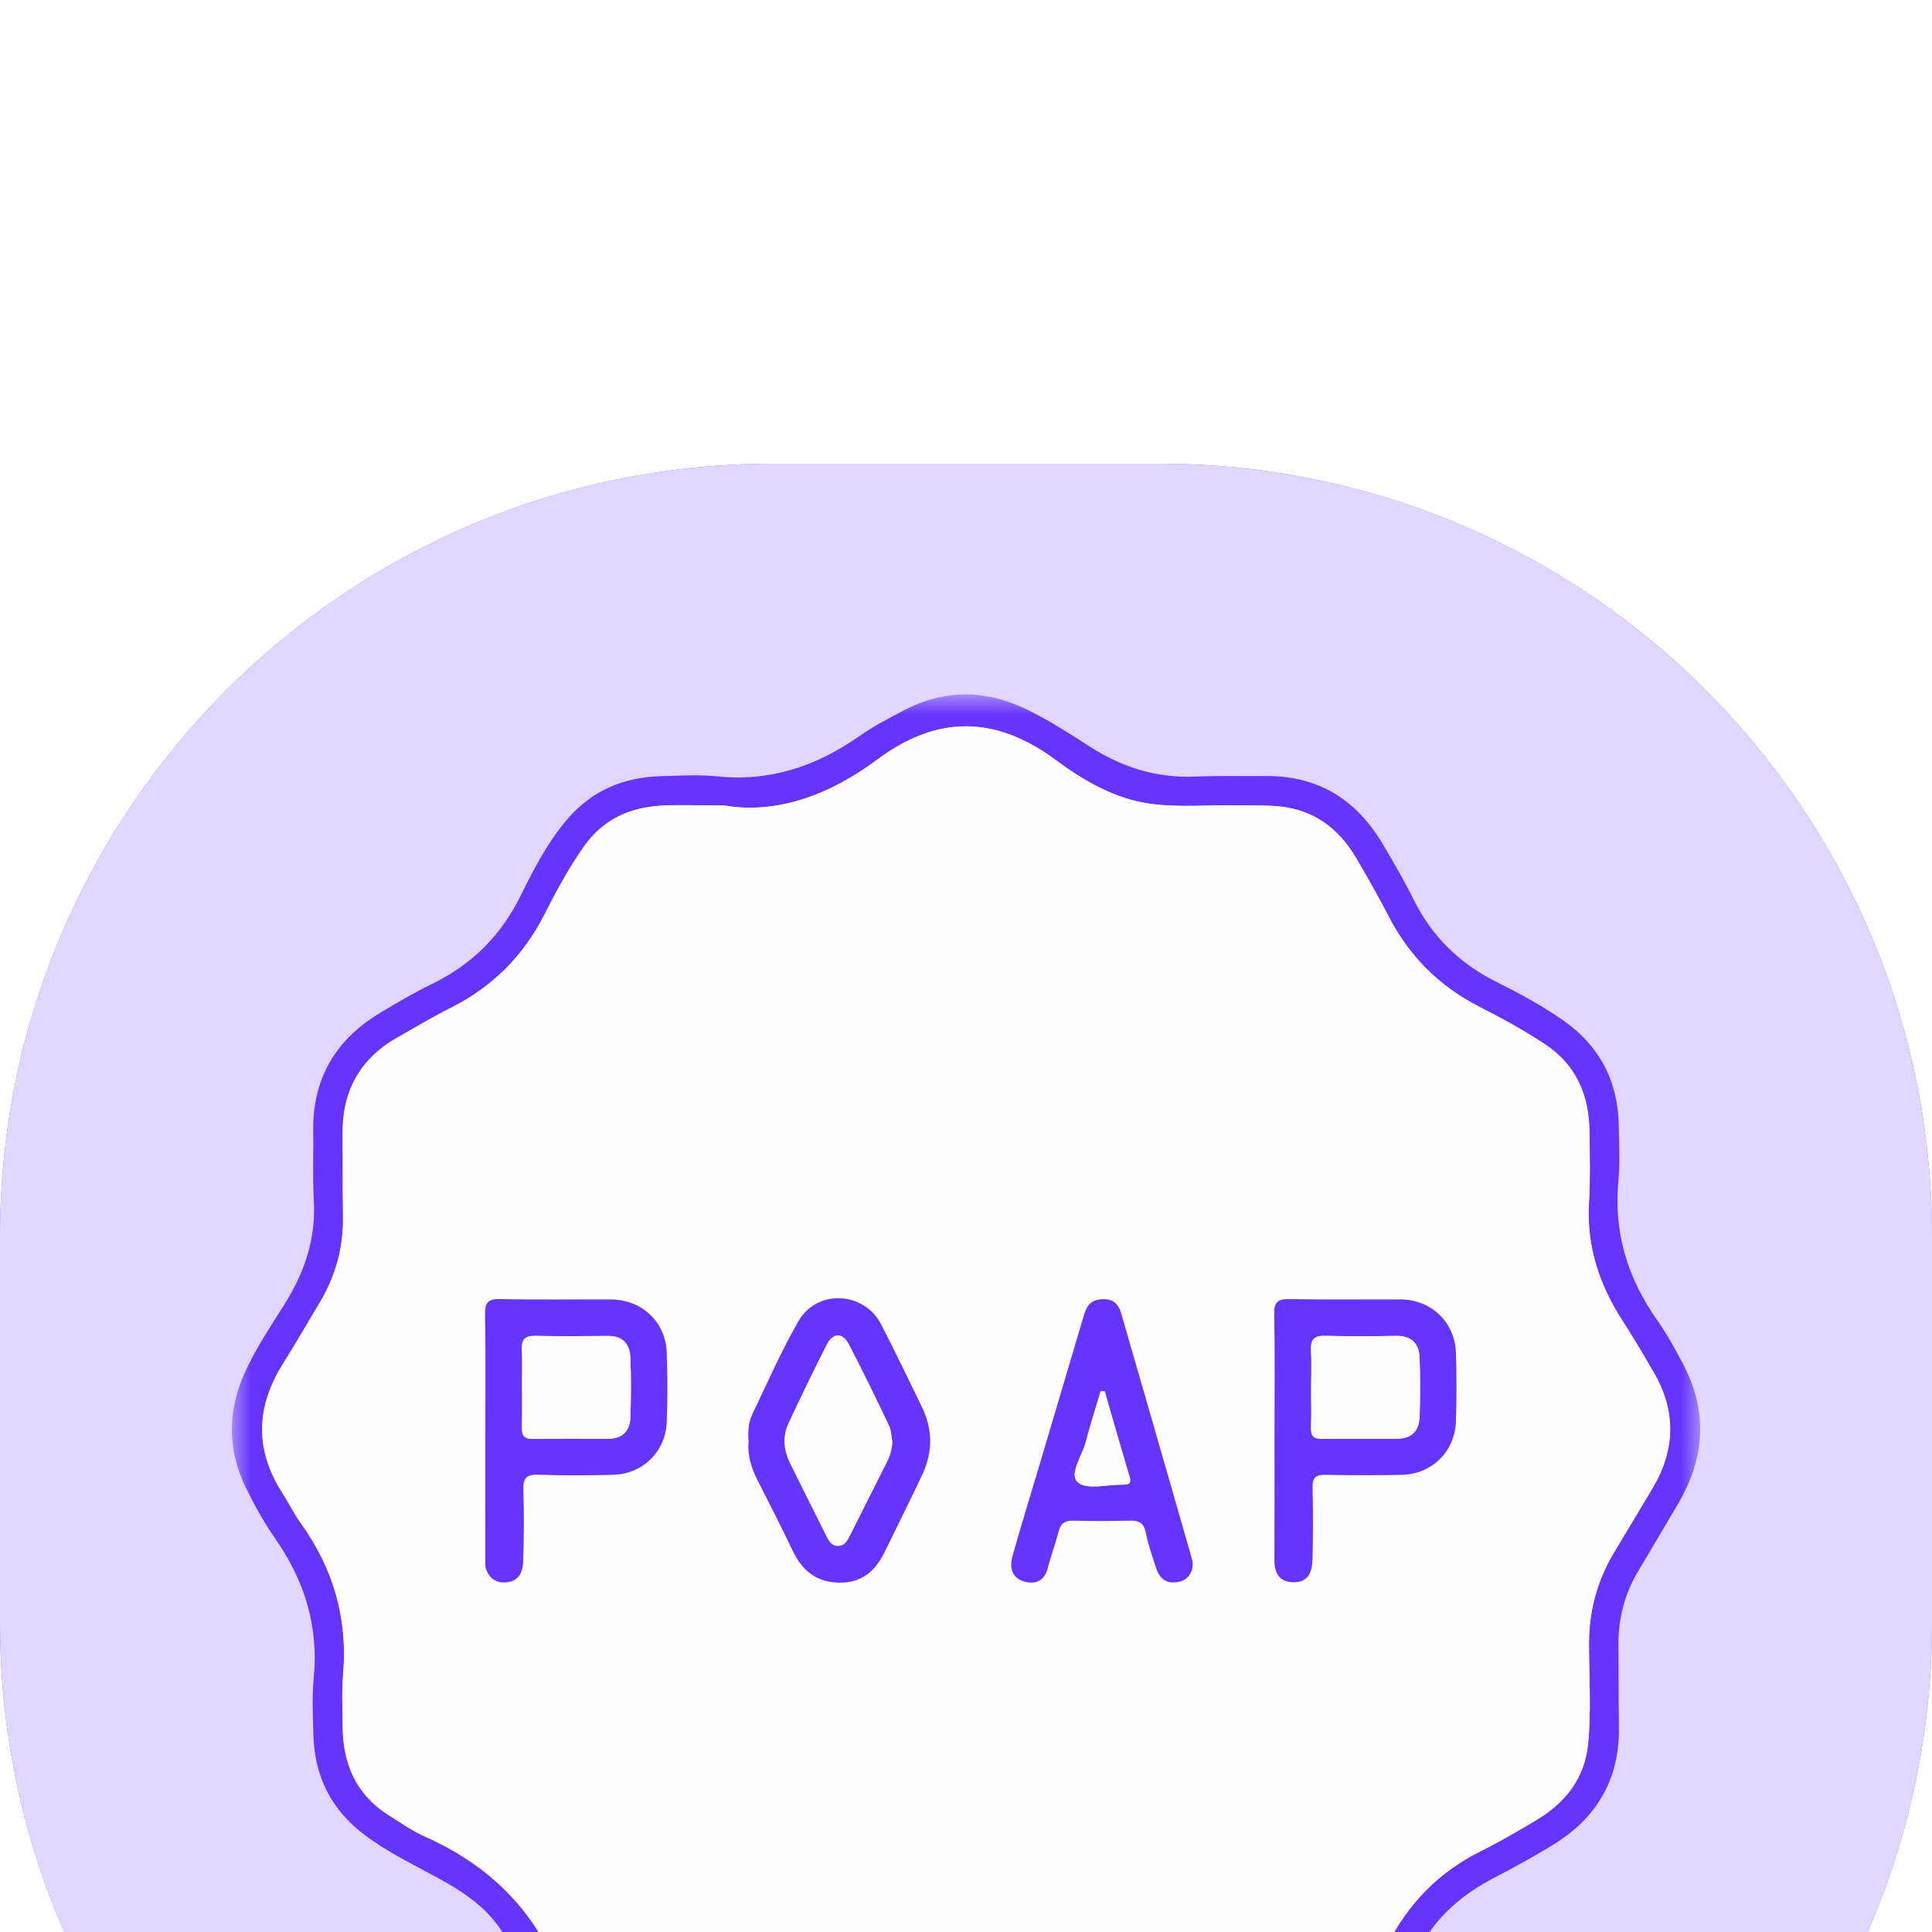 <svg fill="none" height="36" viewBox="0 0 50 50" width="36" xmlns="http://www.w3.org/2000/svg" xmlns:xlink="http://www.w3.org/1999/xlink"><filter id="a" color-interpolation-filters="sRGB" filterUnits="userSpaceOnUse" height="110" width="110" x="-30" y="-18"><feFlood flood-opacity="0" result="BackgroundImageFix"/><feColorMatrix in="SourceAlpha" result="hardAlpha" type="matrix" values="0 0 0 0 0 0 0 0 0 0 0 0 0 0 0 0 0 0 127 0"/><feOffset dy="12"/><feGaussianBlur stdDeviation="15"/><feColorMatrix type="matrix" values="0 0 0 0 0.078 0 0 0 0 0.157 0 0 0 0 0.314 0 0 0 0.05 0"/><feBlend in2="BackgroundImageFix" mode="normal" result="effect1_dropShadow_1098_30517"/><feBlend in="SourceGraphic" in2="effect1_dropShadow_1098_30517" mode="normal" result="shape"/></filter><clipPath id="b"><path d="m0 0h50v50h-50z"/></clipPath><mask id="c" height="40" maskUnits="userSpaceOnUse" width="38" x="6" y="5"><path d="m6 5.975h38v38.049h-38z" fill="#fff"/></mask><g clip-path="url(#b)"><g filter="url(#a)"><path d="m0 20c0-11.046 8.954-20 20-20h10c11.046 0 20 8.954 20 20v10c0 11.046-8.954 20-20 20h-10c-11.046 0-20-8.954-20-20z" fill="#6534ff"/><path d="m0 20c0-11.046 8.954-20 20-20h10c11.046 0 20 8.954 20 20v10c0 11.046-8.954 20-20 20h-10c-11.046 0-20-8.954-20-20z" fill="#fff" fill-opacity=".8"/><g clip-rule="evenodd" fill-rule="evenodd" mask="url(#c)"><path d="m18.744 8.846c-.68 0-1.143-.019-1.604.004-.839.042-1.538.354-2.038 1.07-.387.553-.707 1.143-1.01 1.742-.545 1.075-1.346 1.878-2.422 2.419-.475.239-.931.513-1.394.775-.967.548-1.421 1.389-1.412 2.493.006.715 0 1.429.011 2.144.012.792-.19 1.523-.591 2.2-.321.542-.64 1.085-.973 1.62-.687 1.106-.721 2.207-.01 3.316.166.259.3.54.48.789.844 1.173 1.221 2.469 1.097 3.915-.038.445-.017.896-.013 1.345.008.956.338 1.752 1.17 2.285.318.203.632.422.975.575 1.534.684 2.684 1.746 3.368 3.298.141.319.334.615.509.918.548.95 1.385 1.388 2.466 1.387.742-0 1.484-.002 2.227-.009.792-.008 1.517.219 2.193.617.543.32 1.085.641 1.619.973 1.067.665 2.131.673 3.2.009.404-.251.821-.482 1.219-.742.917-.599 1.903-.923 3.011-.862.601.033 1.204.013 1.806.014 1.098.003 1.947-.438 2.497-1.408.262-.463.537-.919.775-1.394.54-1.076 1.332-1.888 2.413-2.426.488-.243.961-.518 1.429-.798.76-.453 1.27-1.079 1.357-2.0.081-.854.025-1.708.022-2.562-.002-.866.213-1.659.661-2.395.327-.538.646-1.081.971-1.621.602-.999.632-2.008.042-3.021-.261-.448-.523-.895-.804-1.33-.602-.931-.936-1.928-.871-3.053.036-.615.021-1.233.013-1.849-.013-.937-.338-1.717-1.149-2.256-.549-.365-1.127-.679-1.712-.978-1.032-.527-1.806-1.303-2.337-2.334-.263-.51-.548-1.009-.838-1.504-.452-.77-1.102-1.26-2.011-1.344-.347-.032-.699-.02-1.049-.026-.755-.014-1.514.062-2.266-.04-.928-.127-1.724-.596-2.454-1.135-1.558-1.151-3.064-1.167-4.622-.005-1.23.917-2.605 1.416-3.955 1.184zm-3.324 32.629c-.12-.172-.294-.267-.481-.345-.804-.946-1.293-2.087-1.941-3.13-.406-.654-1.03-1.052-1.688-1.411-.638-.348-1.296-.664-1.88-1.106-.849-.641-1.285-1.498-1.318-2.556-.016-.504-.04-1.013.008-1.513.127-1.334-.24-2.512-1-3.599-.287-.411-.533-.857-.754-1.308-.501-1.02-.479-2.05.011-3.075.279-.583.634-1.121.978-1.665.524-.827.824-1.703.767-2.697-.034-.601-.008-1.205-.016-1.808-.017-1.358.587-2.363 1.736-3.052.444-.266.892-.528 1.356-.755 1.02-.499 1.769-1.247 2.273-2.268.346-.701.705-1.399 1.224-2.0.637-.737 1.451-1.072 2.404-1.099.49-.014.984-.045 1.469.005 1.368.141 2.563-.266 3.67-1.04.365-.256.765-.465 1.161-.672 1.071-.559 2.145-.531 3.221.003.554.275 1.072.608 1.589.941.838.54 1.737.817 2.739.773.601-.026 1.204-.009 1.806-.014 1.36-.012 2.353.61 3.033 1.763.277.47.554.942.796 1.431.472.953 1.181 1.651 2.128 2.125.588.294 1.167.606 1.71.98.972.669 1.46 1.596 1.473 2.773.005.462.035.928-.009 1.387-.131 1.349.238 2.543 1.012 3.637.242.341.441.714.641 1.083.664 1.229.598 2.443-.099 3.636-.346.592-.698 1.181-1.048 1.77-.352.593-.514 1.234-.506 1.922.008.701-0 1.401.012 2.102.023 1.359-.578 2.366-1.721 3.062-.49.298-.994.575-1.502.839-.828.431-1.508 1.006-1.946 1.849-.335.645-.687 1.282-1.032 1.922-.196.137-.305.344-.44.531-.178.1-.313.247-.443.4-.75.503-1.586.635-2.47.604-.628-.022-1.258-.005-1.887-.006-.438-.001-.859.08-1.259.256-1.244.547-2.289 1.48-3.613 1.872-.216-.062-.435-.014-.652-.013-1.057-.022-1.914-.56-2.746-1.117-1.026-.687-2.104-1.089-3.367-1.011-.955.059-1.922.085-2.866-.164-.16-.119-.329-.217-.531-.245z" fill="#6534ff"/><path d="m30.372 28.952c.34.01.569-.272.47-.62-.606-2.122-1.22-4.24-1.832-6.36-.094-.327-.343-.393-.629-.325-.233.055-.295.276-.355.48-.393 1.325-.786 2.651-1.18 3.976-.215.723-.44 1.443-.642 2.169-.084.299-.02.577.326.664.302.075.51-.046.591-.371.078-.311.195-.613.273-.924.054-.215.165-.291.384-.286.489.013.979.012 1.468 0.0.231-.006.357.056.406.305.059.3.163.592.256.885.071.225.185.413.463.408zm-10.998-3.643c-.033.348.068.676.23.995.312.611.622 1.222.918 1.84.238.498.598.793 1.167.813.598.021.965-.293 1.21-.802.322-.667.658-1.329.972-2.0.27-.578.268-1.165-.012-1.742-.349-.717-.694-1.436-1.06-2.145-.439-.848-1.658-.909-2.134-.078-.444.775-.806 1.598-1.192 2.405-.103.216-.121.459-.098.713zm13.611-.144c0 1.065.004 2.129-.003 3.194-.002.347.121.585.492.589.424.005.488-.317.495-.639.013-.602.014-1.205-.001-1.807-.006-.257.08-.341.336-.335.658.015 1.316.016 1.974.001.783-.017 1.377-.605 1.401-1.389.018-.588.019-1.177-0-1.765-.026-.8-.644-1.383-1.442-1.385-.952-.003-1.904.011-2.855-.007-.306-.006-.411.067-.404.392.021 1.05.008 2.101.008 3.152zm-20.423.013c0 1.036-.001 2.073.001 3.11 0.0.112-.015.233.022.333.086.233.262.354.522.33.324-.03.424-.269.433-.529.021-.616.025-1.233.005-1.848-.01-.306.067-.421.393-.409.643.025 1.288.019 1.931.003.761-.019 1.357-.598 1.387-1.359.023-.602.022-1.205 0-1.807-.029-.798-.649-1.371-1.455-1.372-.952-.002-1.904.014-2.855-.009-.326-.008-.395.102-.39.406.018 1.05.007 2.101.007 3.152zm6.182-16.332c1.351.232 2.725-.267 3.955-1.184 1.558-1.162 3.064-1.145 4.622.005.73.539 1.525 1.008 2.454 1.135.751.102 1.51.026 2.266.04.35.006.701-.005 1.049.026.908.083 1.559.573 2.011 1.343.29.495.576.994.838 1.504.531 1.031 1.305 1.806 2.337 2.334.585.299 1.163.613 1.712.978.811.539 1.135 1.319 1.148 2.256.009.617.023 1.235-.013 1.849-.065 1.125.269 2.122.871 3.053.281.435.543.882.804 1.329.59 1.014.56 2.022-.042 3.021-.325.54-.644 1.082-.971 1.621-.447.736-.663 1.529-.661 2.395.002.854.058 1.708-.022 2.562-.087.921-.597 1.547-1.357 2-.469.279-.941.555-1.429.798-1.081.538-1.873 1.35-2.413 2.426-.238.475-.513.932-.775 1.394-.549.97-1.399 1.411-2.496 1.408-.602-.002-1.206.019-1.806-.014-1.109-.061-2.094.263-3.011.862-.398.26-.815.491-1.219.742-1.07.664-2.133.656-3.2-.009-.534-.333-1.076-.654-1.619-.973-.676-.398-1.401-.625-2.193-.617-.742.007-1.484.009-2.227.009-1.081.001-1.919-.437-2.466-1.387-.175-.303-.368-.599-.509-.918-.684-1.552-1.834-2.614-3.368-3.298-.343-.153-.657-.371-.975-.575-.832-.532-1.162-1.329-1.17-2.285-.004-.448-.025-.899.013-1.345.124-1.446-.253-2.742-1.097-3.915-.179-.249-.314-.53-.48-.789-.711-1.109-.677-2.21.01-3.316.332-.535.652-1.078.973-1.62.401-.678.603-1.409.591-2.2-.011-.715-.005-1.429-.011-2.144-.01-1.104.444-1.944 1.412-2.493.462-.262.919-.536 1.394-.775 1.076-.541 1.878-1.344 2.422-2.419.303-.599.623-1.188 1.01-1.742.5-.715 1.199-1.028 2.038-1.07.461-.023.924-.004 1.604-.004z" fill="#fefefe"/><g fill="#6534ff"><path d="m13.509 23.885c0 .349.007.699-.003 1.048-.005.202.043.31.277.306.656-.012 1.313-.002 1.97-.005.358-.002.548-.205.56-.545.018-.517.021-1.035.001-1.551-.014-.353-.198-.568-.586-.563-.629.007-1.258.01-1.886-.002-.26-.005-.347.099-.337.348.013.321.003.643.003.965zm-.948 1.293c0-1.051.011-2.101-.007-3.152-.005-.304.064-.414.39-.406.951.022 1.903.006 2.855.009.805.002 1.425.574 1.455 1.372.022.602.023 1.205-0 1.807-.029.761-.626 1.341-1.387 1.359-.643.016-1.288.022-1.931-.003-.327-.013-.403.103-.393.409.02.616.016 1.233-.005 1.848-.009.261-.109.499-.433.529-.259.024-.435-.097-.522-.33-.037-.1-.022-.221-.022-.333-.001-1.037-.001-2.073-.001-3.11z"/><path d="m33.933 23.902c0 .349.009.699-.003 1.048-.008.222.081.291.295.288.642-.01 1.285-.004 1.928-.003.378.001.576-.202.587-.564.016-.517.021-1.035-.002-1.551-.016-.356-.218-.553-.602-.547-.614.011-1.23.013-1.844-.002-.275-.007-.377.093-.362.366.017.321.004.643.004.965zm-.948 1.263c0-1.051.013-2.101-.008-3.152-.006-.325.098-.398.404-.392.952.019 1.904.005 2.856.008.798.002 1.416.585 1.442 1.385.019.588.018 1.177 0 1.765-.024.784-.619 1.372-1.401 1.389-.658.014-1.316.013-1.974-.001-.256-.006-.343.078-.336.335.015.602.013 1.205.001 1.807-.007.322-.071.644-.495.639-.371-.004-.494-.242-.492-.589.006-1.065.002-2.129.002-3.194z"/><path d="m23.092 25.298c-.027-.136-.028-.284-.086-.406-.338-.706-.679-1.412-1.041-2.106-.158-.302-.406-.299-.565.009-.345.671-.669 1.354-.991 2.037-.166.353-.122.71.047 1.052.303.615.612 1.226.918 1.84.07.14.141.29.326.282.159-.007.23-.137.295-.266.319-.638.642-1.274.961-1.912.082-.165.131-.34.137-.53zm-3.718.011c-.022-.254-.005-.497.099-.713.386-.807.748-1.63 1.192-2.405.476-.832 1.695-.77 2.134.078.366.708.711 1.428 1.06 2.145.281.577.283 1.164.012 1.742-.314.671-.649 1.333-.972 2-.245.509-.612.822-1.21.802-.568-.019-.928-.315-1.167-.813-.296-.618-.606-1.23-.918-1.84-.163-.319-.263-.647-.23-.995z"/><path d="m28.59 24.006c-.036.001-.072.002-.108.002-.129.436-.268.87-.383 1.31-.094.359-.446.841-.202 1.047.238.201.771.049 1.174.058.175.004.209-.055.157-.225-.22-.729-.427-1.461-.639-2.192zm1.782 4.945c-.278.005-.392-.182-.464-.407-.093-.293-.197-.585-.256-.885-.049-.249-.176-.31-.406-.305-.489.012-.979.013-1.468-0-.219-.006-.33.071-.384.286-.078.311-.195.612-.273.924-.081.325-.289.447-.591.371-.346-.086-.41-.364-.326-.664.203-.726.427-1.446.642-2.169.394-1.325.787-2.65 1.18-3.976.061-.205.122-.425.355-.48.285-.068.534-.002.629.325.612 2.12 1.227 4.239 1.832 6.36.1.349-.13.63-.47.62z"/></g><path d="m13.509 23.885c0-.322.01-.643-.003-.965-.01-.249.077-.353.337-.348.628.012 1.257.009 1.886.002.389-.005.573.21.586.563.02.516.017 1.035-.001 1.551-.012.34-.202.544-.56.545-.657.003-1.313-.006-1.97.005-.234.004-.283-.104-.277-.306.009-.349.003-.699.003-1.048z" fill="#fefefe"/><path d="m33.932 23.902c0-.322.013-.644-.004-.965-.014-.273.087-.372.362-.366.614.015 1.229.012 1.844.002.384-.006.586.19.602.547.024.516.018 1.034.002 1.551-.011.361-.208.565-.587.564-.643-.001-1.285-.006-1.928.003-.214.003-.303-.067-.295-.288.013-.349.003-.699.003-1.048z" fill="#fefefe"/><path d="m23.093 25.298c-.006.191-.054.365-.137.53-.319.638-.642 1.274-.961 1.912-.065.13-.136.259-.295.266-.185.008-.256-.141-.326-.282-.306-.614-.615-1.225-.918-1.84-.169-.342-.213-.699-.047-1.052.322-.683.645-1.366.991-2.037.159-.309.407-.312.565-.009.362.694.703 1.4 1.041 2.106.058.121.059.27.086.406z" fill="#fefefe"/><path d="m28.59 24.006c.212.731.418 1.464.639 2.192.051.17.018.229-.157.225-.403-.009-.936.143-1.174-.058-.244-.206.108-.688.202-1.047.115-.44.254-.874.383-1.31.036-.001.072-.002.108-.002z" fill="#fefefe"/></g></g></g></svg>